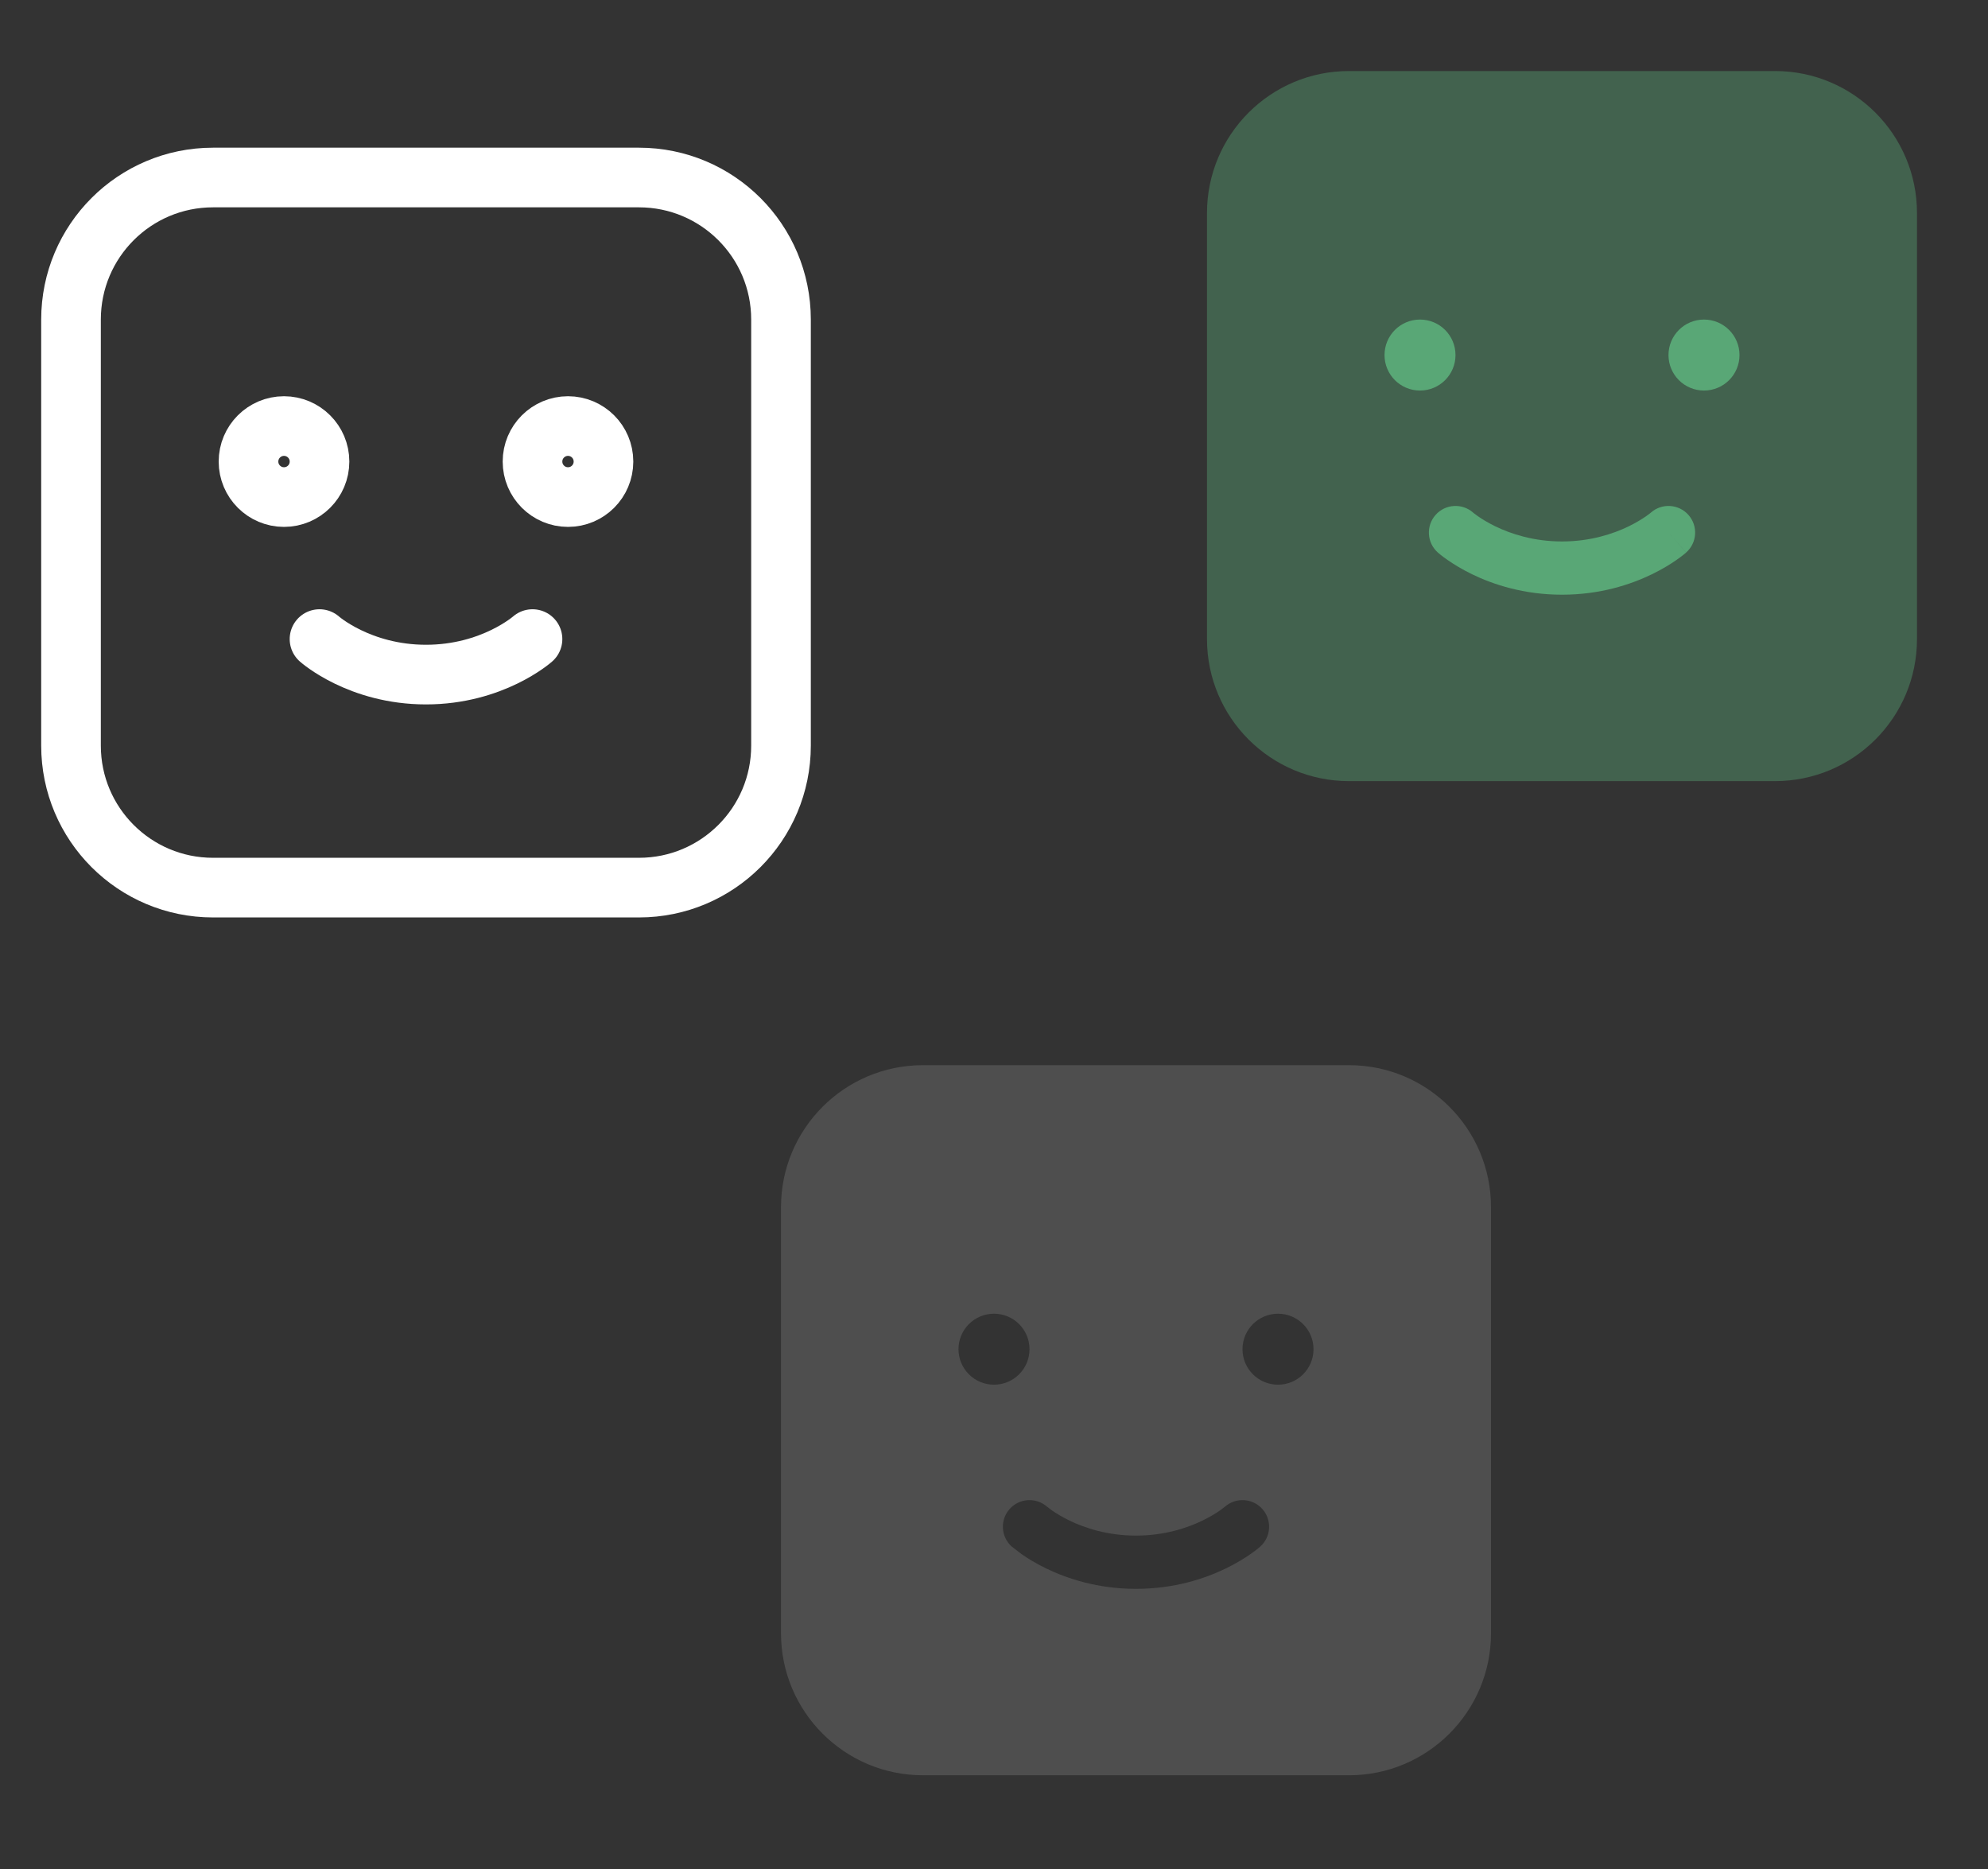 <svg width="50" height="47" viewBox="0 0 50 47" fill="none" xmlns="http://www.w3.org/2000/svg">
<rect x="0" y="0" width="50" height="47" fill="#333333" stroke="none"/>
<path d="M8.036 16.071C8.036 16.071 9.04 16.964 10.714 16.964C12.388 16.964 13.393 16.071 13.393 16.071M16.071 4.464H5.357C3.385 4.464 1.786 6.063 1.786 8.036V18.75C1.786 20.723 3.385 22.321 5.357 22.321H16.071C18.044 22.321 19.643 20.723 19.643 18.75V8.036C19.643 6.063 18.044 4.464 16.071 4.464ZM15.178 11.607C15.178 12.1 14.779 12.5 14.286 12.5C13.793 12.5 13.393 12.1 13.393 11.607C13.393 11.114 13.793 10.714 14.286 10.714C14.779 10.714 15.178 11.114 15.178 11.607ZM8.036 11.607C8.036 12.1 7.636 12.5 7.143 12.5C6.65 12.5 6.25 12.1 6.25 11.607C6.25 11.114 6.65 10.714 7.143 10.714C7.636 10.714 8.036 11.114 8.036 11.607Z" stroke="white" stroke-width="1.5" stroke-linecap="round" stroke-linejoin="round"/>
<path fill-rule="evenodd" clip-rule="evenodd" d="M33.928 26.786H23.214C21.242 26.786 19.643 28.385 19.643 30.357V41.071C19.643 43.044 21.242 44.643 23.214 44.643H33.928C35.901 44.643 37.5 43.044 37.5 41.071V30.357C37.5 28.385 35.901 26.786 33.928 26.786ZM26.334 37.889C26.058 37.647 25.637 37.673 25.392 37.948C25.147 38.224 25.172 38.648 25.448 38.893L25.694 39.082C25.838 39.183 26.046 39.313 26.312 39.442C26.844 39.7 27.613 39.955 28.571 39.955C29.53 39.955 30.299 39.7 30.831 39.442C31.096 39.313 31.304 39.183 31.449 39.082C31.522 39.032 31.579 38.988 31.62 38.956L31.695 38.893C31.971 38.648 31.996 38.224 31.75 37.948C31.506 37.673 31.085 37.647 30.808 37.889L30.684 37.983C30.589 38.049 30.441 38.142 30.246 38.237C29.857 38.425 29.287 38.616 28.571 38.616C27.855 38.616 27.286 38.425 26.896 38.237C26.702 38.142 26.554 38.049 26.458 37.983L26.334 37.889ZM33.036 33.929C33.036 34.422 32.636 34.821 32.143 34.821C31.65 34.821 31.25 34.422 31.25 33.929C31.25 33.435 31.65 33.036 32.143 33.036C32.636 33.036 33.036 33.435 33.036 33.929ZM25 34.821C25.493 34.821 25.893 34.422 25.893 33.929C25.893 33.435 25.493 33.036 25 33.036C24.507 33.036 24.107 33.435 24.107 33.929C24.107 34.422 24.507 34.821 25 34.821Z" fill="#4E4E4E"/>
<path opacity="0.4" d="M33.929 1.786H44.643C46.615 1.786 48.214 3.385 48.214 5.357V16.071C48.214 18.044 46.615 19.643 44.643 19.643H33.929C31.956 19.643 30.357 18.044 30.357 16.071V5.357C30.357 3.385 31.956 1.786 33.929 1.786Z" fill="#59A776"/>
<path d="M43.75 8.929C43.75 9.422 43.35 9.821 42.857 9.821C42.364 9.821 41.964 9.422 41.964 8.929C41.964 8.435 42.364 8.036 42.857 8.036C43.35 8.036 43.75 8.435 43.75 8.929Z" fill="#59A776"/>
<path d="M36.607 8.929C36.607 9.422 36.208 9.821 35.714 9.821C35.221 9.821 34.822 9.422 34.822 8.929C34.822 8.435 35.221 8.036 35.714 8.036C36.208 8.036 36.607 8.435 36.607 8.929Z" fill="#59A776"/>
<path fill-rule="evenodd" clip-rule="evenodd" d="M37.049 12.889C36.772 12.647 36.351 12.673 36.107 12.948C35.861 13.224 35.886 13.648 36.162 13.893L36.607 13.393C36.162 13.893 36.162 13.893 36.162 13.893L36.163 13.894L36.164 13.895L36.166 13.897L36.172 13.902L36.188 13.915C36.2 13.926 36.217 13.939 36.237 13.956C36.278 13.988 36.335 14.032 36.408 14.082C36.553 14.183 36.761 14.313 37.026 14.442C37.558 14.7 38.328 14.955 39.286 14.955C40.244 14.955 41.013 14.7 41.545 14.442C41.811 14.313 42.019 14.183 42.164 14.082C42.236 14.032 42.293 13.988 42.334 13.956C42.355 13.939 42.371 13.926 42.384 13.915L42.4 13.902L42.405 13.897L42.407 13.895L42.408 13.894C42.408 13.894 42.409 13.893 41.964 13.393L42.409 13.893C42.686 13.648 42.711 13.224 42.465 12.948C42.22 12.673 41.799 12.647 41.523 12.889L41.522 12.89C41.519 12.893 41.512 12.899 41.501 12.907C41.481 12.923 41.447 12.949 41.399 12.983C41.303 13.049 41.155 13.142 40.961 13.237C40.571 13.425 40.002 13.616 39.286 13.616C38.57 13.616 38 13.425 37.611 13.237C37.416 13.142 37.268 13.049 37.173 12.983C37.125 12.949 37.09 12.923 37.07 12.907C37.06 12.899 37.053 12.893 37.05 12.891C37.05 12.89 37.049 12.89 37.049 12.889C37.049 12.889 37.049 12.889 37.049 12.889ZM41.523 12.889L41.522 12.89L41.521 12.891L41.52 12.892C41.521 12.891 41.522 12.89 41.523 12.889Z" fill="#59A776"/>
</svg>
